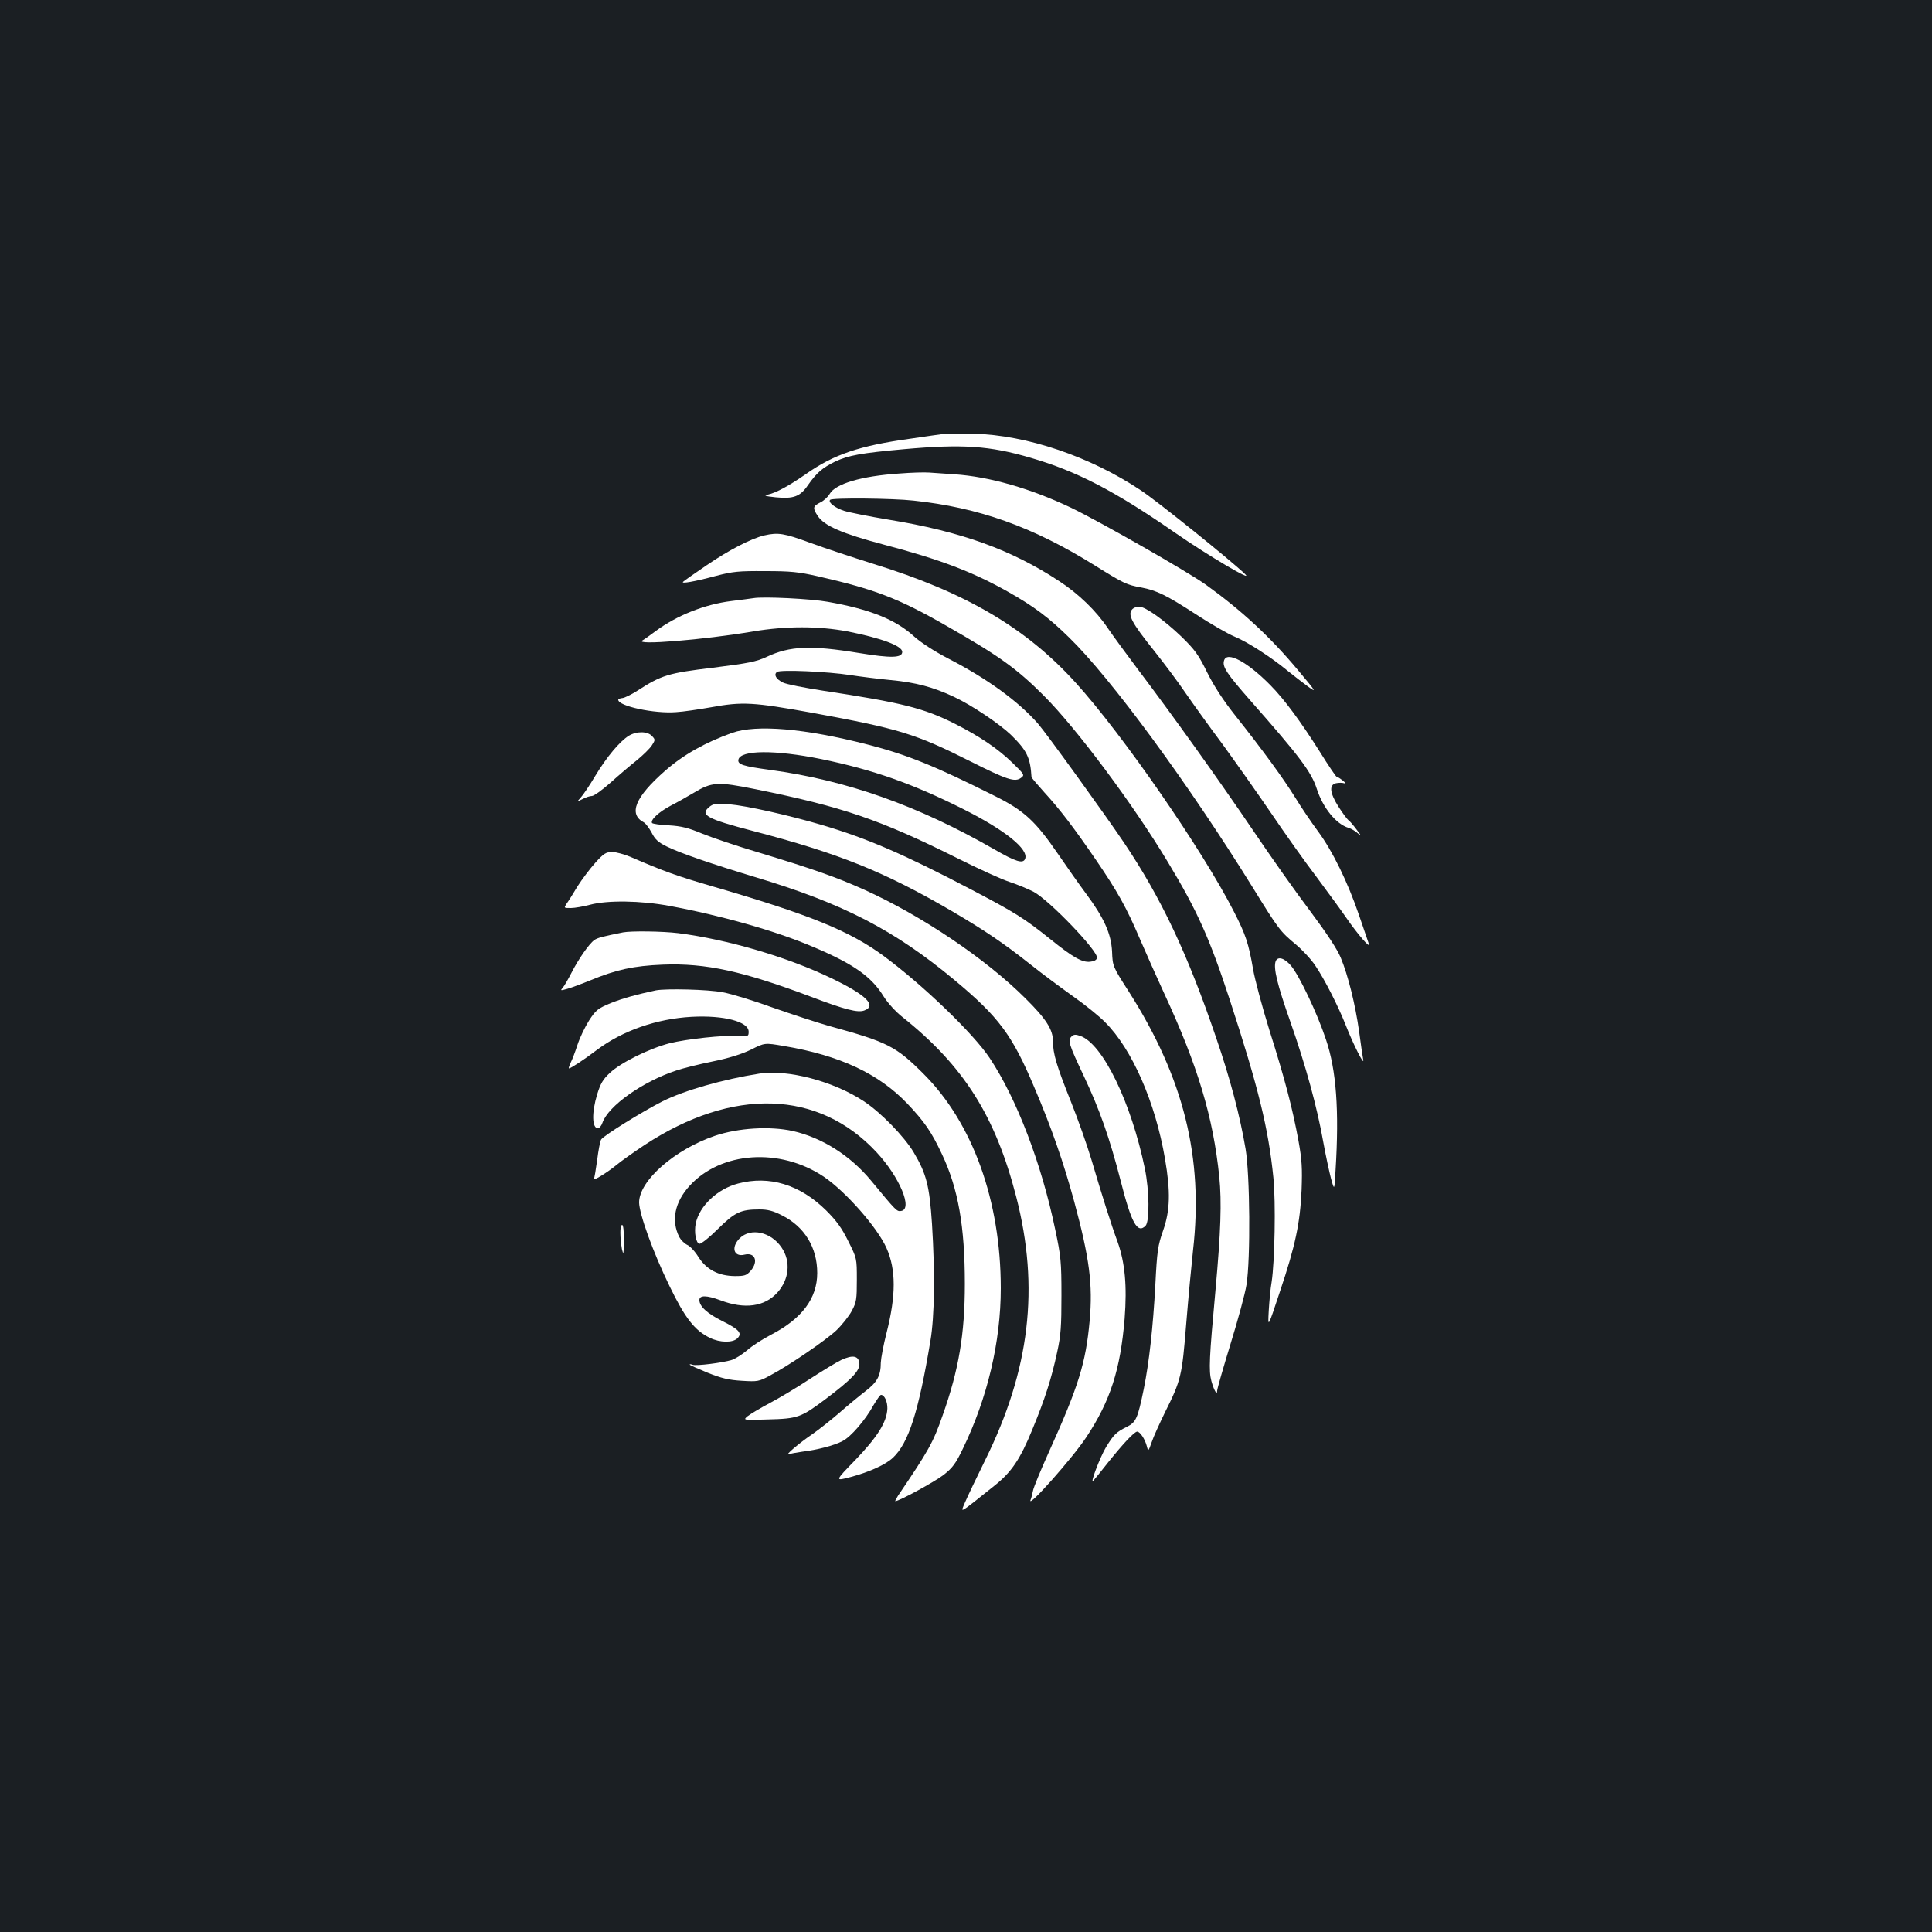 <?xml version="1.0" standalone="no"?>
<!DOCTYPE svg PUBLIC "-//W3C//DTD SVG 20010904//EN"
 "http://www.w3.org/TR/2001/REC-SVG-20010904/DTD/svg10.dtd">
<svg version="1.0" xmlns="http://www.w3.org/2000/svg"
 width="1000pt" height="1000pt" viewBox="0 0 1000 1000"
 preserveAspectRatio="xMidYMid meet">
<rect width="100%" height="100%" fill="#1b1f23"/>
<g transform="translate(0,1000) scale(0.1,-0.1)"
fill="#ffffff" stroke="none">
<path d="M4885 7754 c-16 -2 -95 -13 -175 -25 -261 -36 -394 -81 -539 -183
-88 -61 -153 -96 -196 -106 -24 -5 -16 -8 40 -14 93 -9 127 4 167 63 45 64 74
89 141 122 69 32 133 44 357 64 301 27 442 18 656 -45 237 -69 432 -170 744
-386 173 -120 414 -262 364 -215 -77 74 -458 380 -539 433 -262 175 -590 286
-865 293 -69 2 -138 1 -155 -1z"/>
<path d="M4655 7549 c-197 -13 -331 -53 -361 -106 -9 -15 -30 -35 -47 -43 -40
-20 -42 -29 -14 -71 34 -51 127 -91 342 -148 289 -76 461 -141 646 -246 129
-73 207 -131 312 -234 216 -210 616 -754 952 -1296 134 -217 141 -226 224
-295 33 -28 78 -76 99 -108 46 -67 118 -208 157 -307 40 -102 98 -216 91 -180
-3 17 -13 82 -21 145 -20 142 -58 294 -95 382 -17 43 -74 129 -157 240 -72 95
-207 286 -300 424 -181 267 -419 599 -593 829 -58 77 -129 174 -157 215 -59
88 -151 177 -249 241 -247 163 -509 258 -883 319 -102 17 -207 38 -232 46 -47
15 -85 45 -72 57 10 11 324 8 431 -4 338 -36 616 -135 936 -334 154 -96 167
-102 244 -116 79 -15 130 -40 281 -138 75 -49 165 -101 201 -116 68 -28 190
-107 276 -178 28 -23 74 -58 102 -79 49 -35 47 -32 -51 85 -144 172 -290 307
-476 441 -99 70 -542 323 -697 398 -208 99 -422 161 -604 173 -47 3 -105 7
-130 9 -25 2 -94 0 -155 -5z"/>
<path d="M3957 7229 c-69 -16 -186 -77 -300 -155 -62 -42 -116 -80 -121 -85
-14 -12 57 0 169 30 88 23 118 26 255 25 131 0 173 -4 274 -27 294 -67 417
-114 666 -257 268 -153 361 -219 501 -359 168 -167 466 -566 645 -865 152
-252 215 -393 319 -710 149 -457 200 -665 226 -921 13 -128 7 -436 -9 -540 -6
-33 -12 -100 -15 -150 -5 -90 -5 -90 58 100 80 238 104 353 112 525 4 113 2
155 -16 255 -31 168 -69 315 -150 571 -38 122 -76 265 -85 317 -23 133 -38
179 -99 298 -162 318 -576 917 -819 1185 -257 284 -570 468 -1046 615 -108 34
-257 83 -330 110 -133 49 -165 54 -235 38z"/>
<path d="M3900 6904 c-14 -2 -65 -9 -115 -15 -138 -17 -283 -75 -392 -156 -28
-21 -59 -43 -68 -48 -44 -26 317 3 575 47 168 28 338 28 486 0 177 -35 284
-75 284 -106 0 -32 -58 -33 -223 -6 -250 41 -358 37 -479 -20 -54 -25 -94 -33
-278 -56 -232 -28 -265 -38 -391 -119 -31 -20 -66 -37 -77 -38 -12 -1 -22 -5
-22 -9 0 -33 188 -73 300 -64 36 2 116 14 179 25 164 30 218 27 528 -29 447
-82 532 -108 814 -250 191 -96 232 -110 264 -86 19 14 18 17 -45 78 -76 74
-170 137 -298 202 -161 81 -273 109 -682 171 -96 15 -189 33 -207 42 -36 17
-50 42 -31 55 18 13 262 2 378 -16 52 -8 147 -20 210 -26 130 -12 222 -37 328
-87 92 -43 233 -138 294 -196 82 -80 101 -117 107 -219 1 -5 31 -40 67 -80 80
-87 153 -183 266 -348 112 -164 158 -246 228 -410 32 -74 88 -200 125 -280
175 -377 254 -641 286 -951 13 -131 8 -282 -20 -591 -32 -347 -35 -413 -21
-466 14 -50 30 -77 30 -50 0 9 31 117 69 241 38 123 76 262 83 308 21 133 18
567 -5 703 -29 171 -80 364 -151 571 -149 438 -285 726 -478 1013 -99 147
-403 568 -446 617 -101 115 -263 233 -463 336 -73 38 -141 82 -178 115 -96 88
-230 141 -446 179 -88 16 -335 28 -385 19z"/>
<path d="M5862 6848 c-28 -28 -7 -68 113 -218 50 -63 123 -160 160 -215 38
-55 124 -175 192 -266 67 -92 180 -252 251 -356 71 -105 176 -253 234 -329 57
-77 128 -173 156 -214 59 -86 128 -165 117 -135 -4 11 -27 78 -51 149 -58 170
-137 332 -212 433 -34 46 -87 124 -118 175 -61 98 -163 239 -313 428 -61 77
-108 150 -143 220 -44 90 -62 115 -131 183 -91 87 -188 157 -221 157 -12 0
-27 -5 -34 -12z"/>
<path d="M6336 6582 c-11 -32 13 -68 136 -208 254 -288 316 -370 344 -458 32
-98 99 -181 164 -201 14 -4 36 -17 49 -29 19 -16 17 -11 -8 21 -18 24 -37 46
-43 49 -5 4 -28 34 -49 67 -46 72 -51 114 -14 123 14 3 33 3 42 0 11 -4 8 2
-7 14 -14 11 -28 20 -32 20 -3 0 -42 57 -86 128 -100 158 -184 272 -256 345
-119 121 -225 178 -240 129z"/>
<path d="M3790 6207 c-142 -51 -252 -113 -348 -197 -155 -136 -191 -224 -109
-267 9 -5 27 -29 40 -53 17 -34 34 -50 77 -71 68 -34 234 -91 459 -159 454
-136 721 -274 1033 -534 228 -190 297 -283 411 -553 89 -208 152 -390 207
-592 79 -292 97 -430 80 -617 -20 -219 -57 -339 -213 -684 -41 -91 -77 -178
-80 -195 -3 -16 -9 -39 -13 -49 -18 -48 218 218 288 324 125 188 177 351 199
614 13 171 2 289 -36 397 -34 92 -81 241 -135 424 -23 77 -71 213 -107 303
-74 185 -93 248 -93 313 0 60 -35 115 -142 221 -204 204 -538 429 -835 563
-144 65 -265 107 -538 190 -116 34 -251 80 -300 100 -72 30 -107 39 -173 43
-45 2 -84 8 -87 12 -10 16 36 58 97 90 35 18 88 48 118 66 95 57 123 59 321
19 450 -91 643 -157 1042 -356 109 -55 232 -111 273 -124 42 -14 97 -37 124
-51 83 -45 335 -308 328 -342 -2 -11 -15 -18 -36 -20 -41 -4 -88 22 -207 118
-134 107 -179 136 -420 262 -340 178 -528 259 -761 328 -173 51 -393 100 -479
107 -69 5 -83 3 -103 -13 -51 -42 -16 -62 225 -125 448 -117 680 -211 1030
-415 172 -101 269 -167 408 -277 55 -44 152 -116 215 -161 63 -44 140 -106
170 -137 139 -138 260 -414 310 -707 29 -169 27 -267 -10 -372 -27 -77 -31
-104 -40 -280 -12 -221 -32 -401 -60 -540 -31 -151 -40 -172 -87 -195 -56 -28
-68 -40 -108 -105 -31 -51 -86 -196 -66 -174 5 5 39 47 76 94 81 101 136 159
151 160 15 0 41 -40 50 -76 7 -28 8 -27 25 21 9 28 41 97 69 155 84 168 88
188 110 460 11 135 27 304 35 377 55 481 -48 894 -332 1340 -84 131 -84 131
-87 208 -5 93 -41 173 -135 300 -33 44 -99 138 -147 208 -114 166 -174 222
-323 296 -311 156 -456 215 -659 267 -326 84 -576 105 -702 61z m461 -136
c268 -55 472 -127 735 -259 217 -109 339 -208 320 -257 -10 -27 -48 -16 -160
49 -394 226 -762 357 -1160 411 -140 19 -169 28 -164 53 10 50 188 52 429 3z"/>
<path d="M3255 6192 c-47 -29 -115 -110 -174 -208 -29 -49 -63 -99 -75 -112
-21 -23 -21 -23 9 -8 17 9 38 16 49 16 10 0 53 31 95 68 42 38 103 90 136 116
33 27 68 61 79 78 18 28 18 30 1 48 -23 26 -80 26 -120 2z"/>
<path d="M3081 5534 c-28 -31 -69 -86 -92 -122 -22 -37 -47 -77 -56 -89 -15
-23 -15 -23 22 -23 20 0 65 8 99 17 89 24 262 22 411 -6 266 -49 552 -130 741
-211 212 -89 305 -155 368 -258 21 -33 61 -78 98 -107 316 -252 480 -511 588
-930 121 -470 71 -895 -162 -1365 -45 -91 -91 -188 -103 -216 -24 -58 -39 -66
152 86 88 70 133 136 196 290 66 160 99 263 129 402 19 87 22 133 22 293 0
174 -3 203 -32 340 -71 341 -199 677 -339 888 -84 127 -349 382 -552 531 -175
128 -381 212 -876 356 -193 56 -259 80 -430 154 -33 14 -76 26 -96 26 -32 0
-44 -7 -88 -56z"/>
<path d="M3225 5174 c-104 -21 -133 -28 -149 -40 -26 -18 -82 -98 -118 -169
-17 -33 -37 -68 -45 -77 -14 -16 -12 -16 24 -6 21 6 75 26 119 44 133 55 224
75 374 81 223 9 417 -34 770 -167 174 -66 241 -83 274 -70 66 25 8 81 -169
166 -230 111 -542 202 -795 234 -81 10 -243 12 -285 4z"/>
<path d="M6603 5025 c-13 -35 8 -121 76 -314 79 -225 139 -443 171 -626 12
-66 30 -149 39 -184 18 -65 18 -65 24 44 19 307 4 517 -50 675 -45 136 -140
335 -182 383 -34 39 -67 48 -78 22z"/>
<path d="M3395 4874 c-103 -22 -171 -41 -234 -66 -67 -28 -77 -36 -112 -90
-21 -33 -48 -89 -60 -126 -12 -37 -28 -79 -36 -94 -7 -16 -11 -28 -8 -28 9 0
78 45 145 96 132 99 308 161 490 171 167 9 295 -25 295 -77 0 -24 -2 -25 -52
-22 -79 5 -270 -16 -358 -38 -104 -27 -252 -100 -308 -153 -36 -33 -49 -56
-66 -111 -29 -95 -27 -176 4 -176 7 0 18 13 23 28 30 88 209 214 382 271 35
12 120 33 189 47 84 17 150 38 198 61 71 36 71 36 170 19 291 -49 491 -143
640 -299 88 -93 124 -145 178 -260 85 -179 119 -376 119 -672 0 -259 -31 -445
-115 -681 -49 -141 -72 -181 -231 -416 -10 -16 -16 -28 -14 -28 20 0 205 101
250 136 47 37 63 59 100 136 127 262 196 553 196 830 0 452 -145 855 -399
1109 -144 144 -185 165 -491 249 -63 18 -194 61 -291 95 -96 35 -213 71 -258
79 -76 15 -293 20 -346 10z"/>
<path d="M5546 4635 c-20 -20 -14 -40 64 -205 82 -174 133 -319 190 -540 56
-221 87 -277 129 -235 22 22 20 182 -3 295 -71 344 -218 647 -334 688 -25 9
-35 8 -46 -3z"/>
<path d="M3930 4443 c-190 -30 -388 -87 -500 -143 -103 -52 -310 -180 -319
-199 -5 -9 -14 -56 -20 -105 -7 -50 -14 -93 -17 -97 -9 -16 69 32 113 68 26
22 94 70 150 107 456 299 900 285 1200 -38 120 -129 189 -295 127 -304 -22 -3
-23 -3 -156 158 -108 130 -254 222 -405 256 -119 26 -282 16 -403 -25 -208
-71 -392 -232 -392 -345 1 -60 72 -258 158 -434 80 -165 130 -229 209 -267 51
-25 118 -26 142 -2 26 26 9 46 -78 89 -78 39 -119 76 -119 109 0 26 38 25 108
-1 126 -48 229 -34 296 40 61 68 70 161 22 232 -55 82 -160 105 -217 49 -47
-47 -31 -99 25 -85 54 13 73 -35 32 -83 -22 -25 -31 -28 -83 -28 -84 1 -146
33 -188 99 -18 29 -44 57 -59 63 -14 7 -32 25 -40 40 -43 85 -24 181 54 266
162 177 467 198 693 47 113 -76 279 -264 326 -371 49 -111 49 -244 0 -437 -16
-62 -29 -132 -30 -155 0 -68 -19 -102 -81 -149 -31 -24 -92 -74 -135 -112 -43
-37 -105 -86 -138 -109 -68 -46 -148 -114 -122 -104 9 3 40 9 69 13 76 9 166
32 209 55 42 21 117 107 161 187 17 28 33 52 38 52 18 0 34 -35 33 -71 -3 -70
-51 -146 -165 -265 -108 -111 -108 -111 -25 -89 97 26 181 64 219 100 81 76
133 239 194 606 21 125 24 347 8 604 -13 198 -29 260 -95 371 -50 83 -171 207
-258 264 -157 104 -395 166 -541 143z"/>
<path d="M3820 3874 c-107 -28 -200 -116 -219 -207 -9 -45 1 -101 19 -105 9
-1 52 33 96 77 88 87 118 101 215 101 42 0 71 -7 117 -31 116 -58 182 -166
182 -298 0 -131 -79 -237 -240 -320 -44 -23 -100 -59 -124 -81 -25 -21 -60
-43 -78 -49 -48 -15 -185 -32 -203 -25 -8 3 -15 4 -15 1 0 -3 41 -21 92 -42
72 -29 110 -38 178 -42 81 -5 88 -4 145 27 100 53 287 181 344 234 29 28 65
73 80 101 24 45 26 60 26 161 0 111 0 111 -44 199 -34 69 -61 106 -115 160
-136 134 -294 182 -456 139z"/>
<path d="M3211 3618 c0 -24 4 -61 8 -83 8 -34 9 -28 10 43 1 49 -3 82 -9 82
-5 0 -10 -19 -9 -42z"/>
<path d="M4355 2961 c-22 -10 -96 -55 -164 -99 -68 -45 -162 -101 -210 -126
-47 -25 -97 -55 -111 -66 -25 -21 -25 -21 105 -17 155 4 171 10 299 106 135
102 178 147 174 185 -4 39 -35 44 -93 17z"/>
</g>
</svg>

